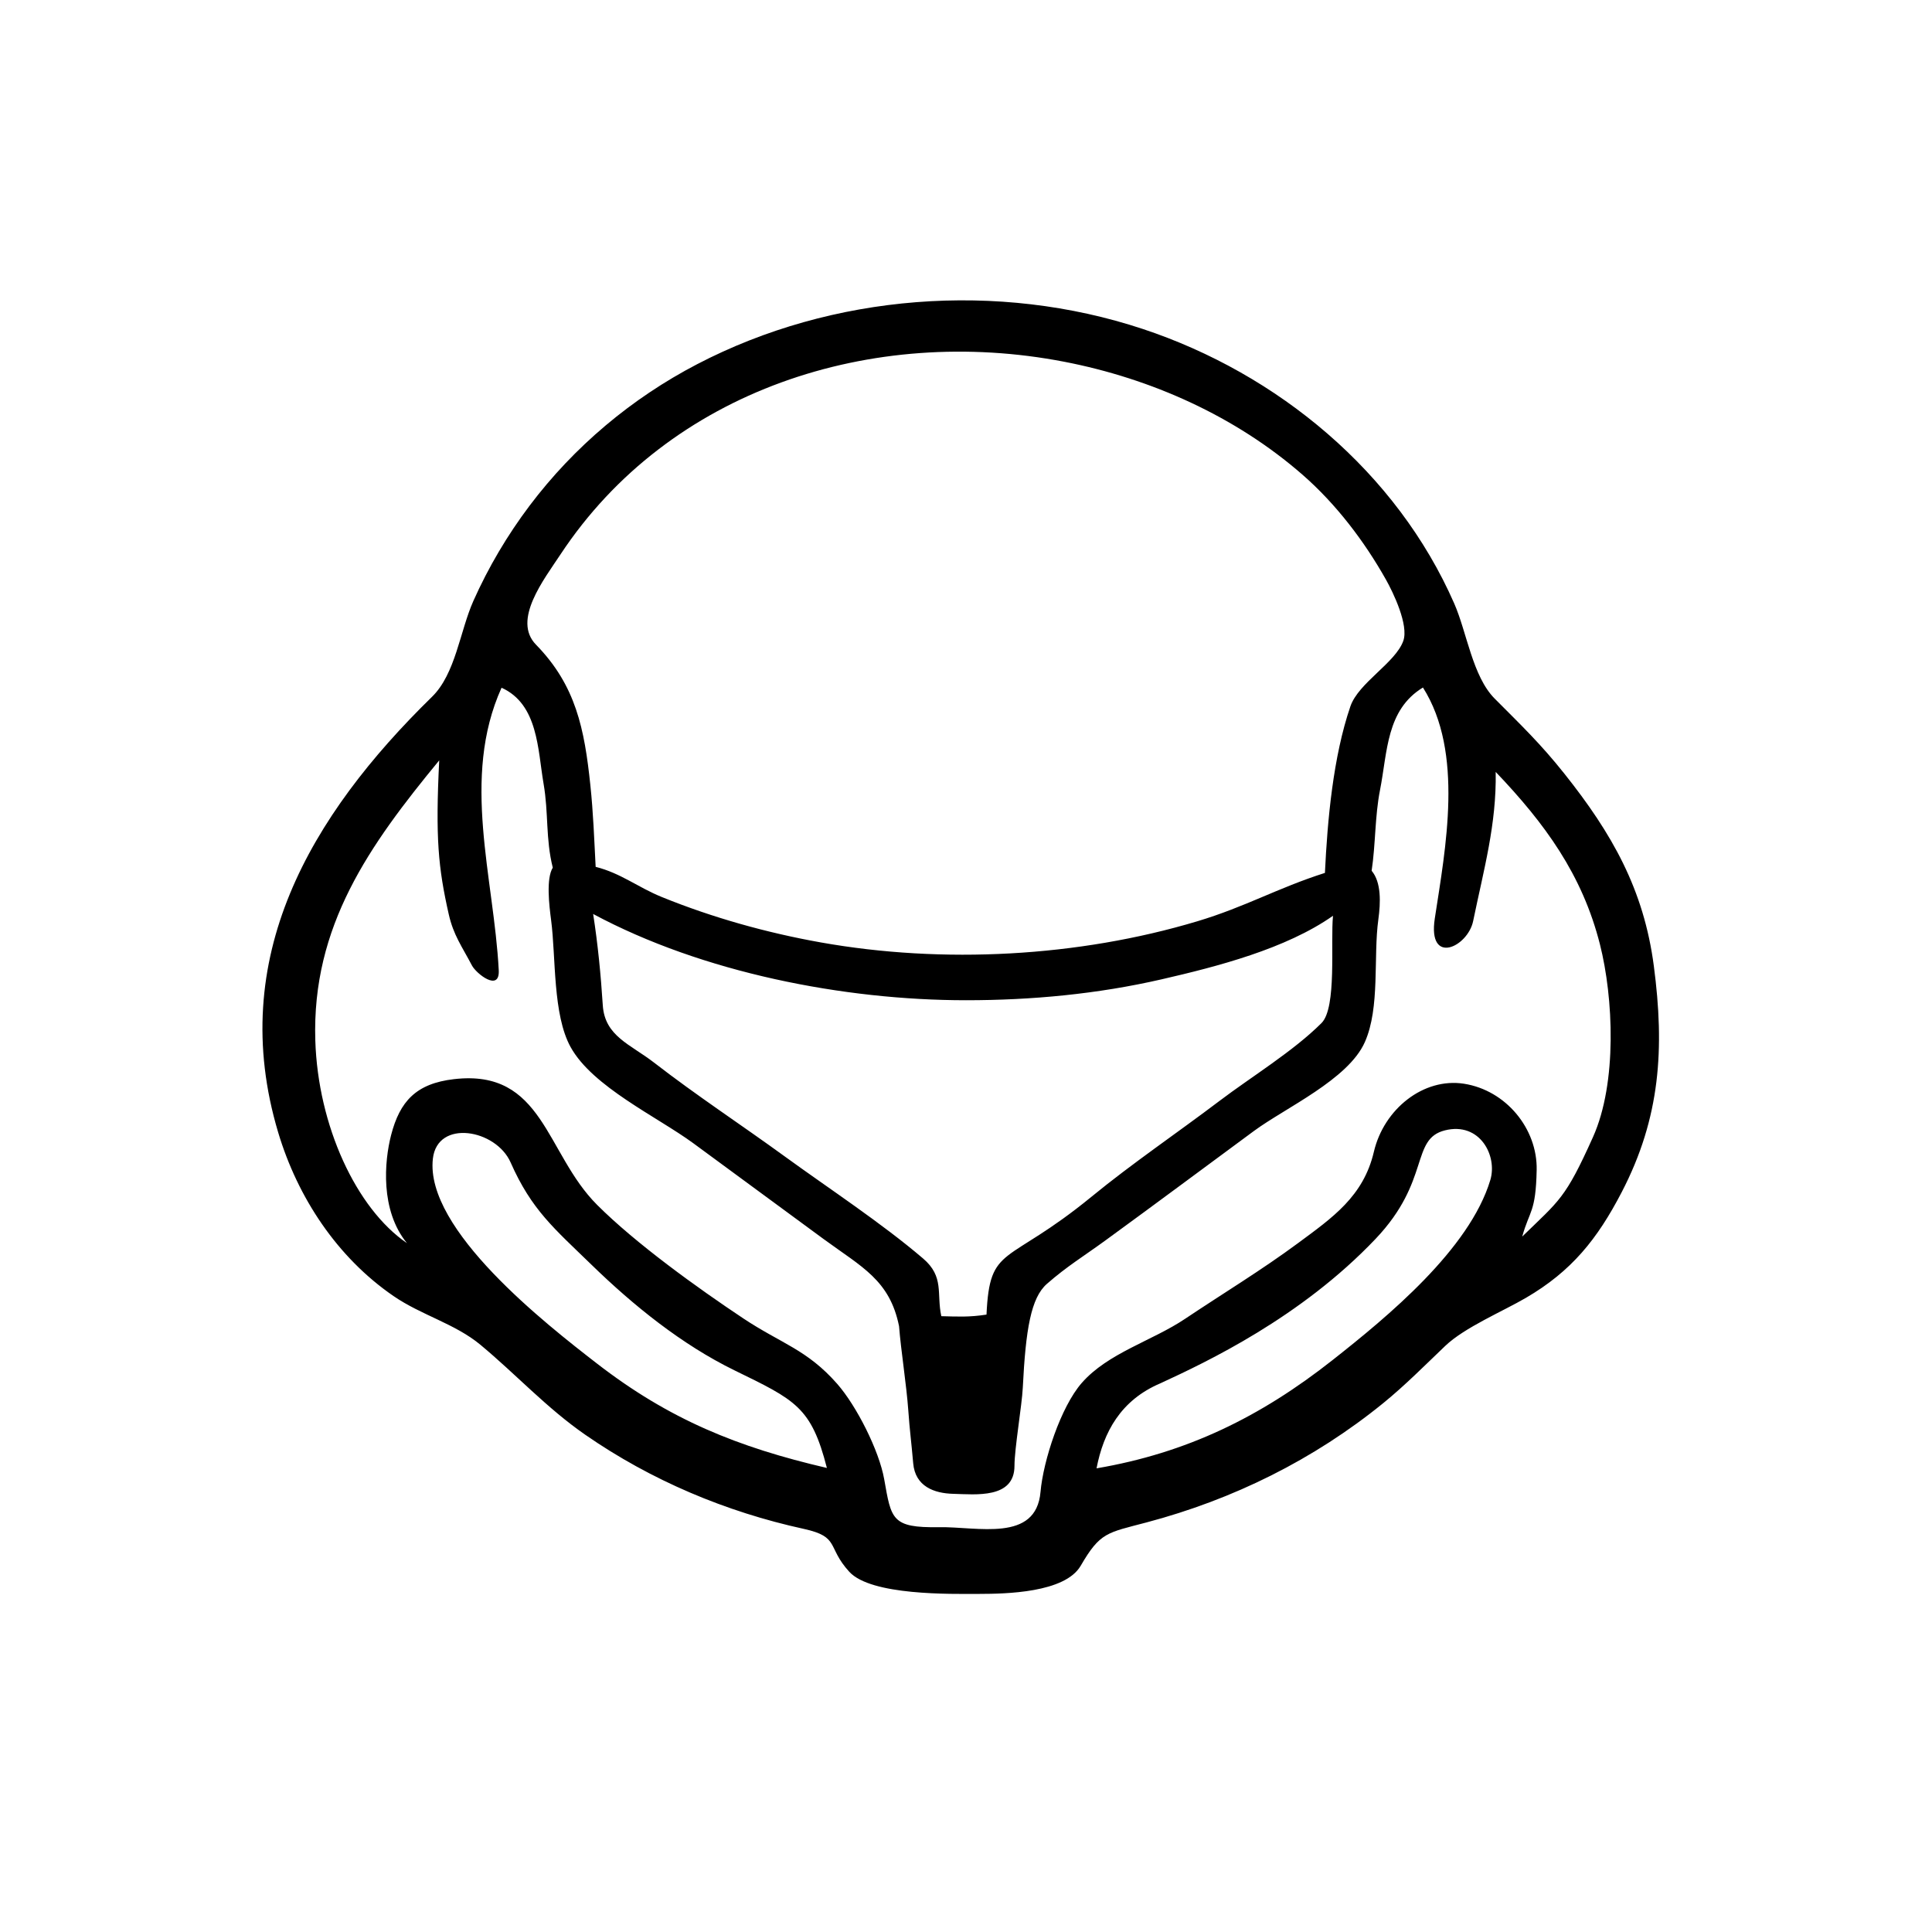<?xml version="1.0" encoding="utf-8"?>
<!-- Generator: Adobe Illustrator 16.0.0, SVG Export Plug-In . SVG Version: 6.00 Build 0)  -->
<!DOCTYPE svg PUBLIC "-//W3C//DTD SVG 1.1//EN" "http://www.w3.org/Graphics/SVG/1.1/DTD/svg11.dtd">
<svg version="1.1" id="Layer_1" xmlns="http://www.w3.org/2000/svg" xmlns:xlink="http://www.w3.org/1999/xlink" x="0px" y="0px"
	 width="90px" height="90px" viewBox="0 0 90 90" enable-background="new 0 0 90 90" xml:space="preserve">
<path d="M77.042,45c-0.468-3.571-1.949-6.172-4.166-8.958c-1.114-1.4-1.989-2.232-3.25-3.5c-1.029-1.036-1.294-3.085-1.879-4.421
	c-2.681-6.126-8.22-10.71-14.51-12.796c-6.739-2.235-14.456-1.643-20.758,1.639c-3.053,1.589-5.733,3.84-7.806,6.589
	c-1.037,1.376-1.92,2.868-2.622,4.442c-0.625,1.402-0.828,3.391-1.926,4.464c-5.661,5.535-9.599,12.164-7.167,20.292
	c0.908,3.035,2.749,5.823,5.375,7.625c1.302,0.894,2.861,1.285,4.049,2.271c1.662,1.382,3.087,2.946,4.884,4.191
	c3.063,2.122,6.538,3.588,10.176,4.383c1.702,0.374,1.059,0.837,2.12,1.998c1.018,1.112,4.712,1.035,6.063,1.031
	c1.198-0.003,3.983-0.044,4.719-1.313c0.909-1.568,1.228-1.53,3.07-2.018c4.033-1.068,7.785-2.923,11.026-5.559
	c1.021-0.831,1.938-1.76,2.889-2.667c0.9-0.858,2.677-1.605,3.755-2.235c2.129-1.243,3.325-2.737,4.458-4.917
	C77.354,52.057,77.546,48.83,77.042,45z M26.109,25.828c5.07-7.678,14.545-10.7,23.464-8.977c4.058,0.784,7.99,2.544,11.114,5.273
	c1.548,1.353,2.866,3.082,3.875,4.875c0.338,0.6,1.068,2.117,0.81,2.852c-0.362,1.025-2.088,1.952-2.466,3.055
	c-0.803,2.347-1.069,5.287-1.186,7.757c-2.219,0.709-3.691,1.578-5.945,2.254c-5.543,1.662-11.844,1.998-17.537,0.985
	c-2.516-0.448-5.036-1.152-7.405-2.114c-1.128-0.458-1.901-1.108-3.085-1.407c-0.07-1.322-0.109-2.502-0.248-3.819
	c-0.274-2.594-0.667-4.624-2.531-6.531C23.852,28.889,25.34,26.993,26.109,25.828z M43.85,61.313C43.62,60.258,44,59.479,43,58.625
	c-1.93-1.648-4.383-3.256-6.438-4.75c-2.032-1.478-4.106-2.835-6.094-4.375c-1.106-0.857-2.294-1.227-2.388-2.67
	c-0.092-1.423-0.229-2.844-0.449-4.253c5.082,2.727,11.671,4.018,17.368,4.018c3.059,0,6.125-0.288,9.108-0.973
	c2.589-0.595,5.796-1.42,7.989-2.962c-0.121,1.233,0.184,4.279-0.535,4.998c-1.313,1.313-3.269,2.503-4.75,3.625
	c-1.974,1.495-4.053,2.899-5.969,4.469c-3.969,3.25-4.735,2.188-4.887,5.487C45.142,61.365,44.62,61.332,43.85,61.313z
	 M27.794,63.507c-2.321-1.798-8.006-6.223-7.629-9.532c0.211-1.851,2.939-1.371,3.622,0.177c0.977,2.215,2.035,3.08,3.768,4.765
	c1.95,1.898,4.21,3.722,6.654,4.916c2.85,1.391,3.583,1.708,4.311,4.55C34.381,67.421,31.181,66.133,27.794,63.507z M62.074,63.359
	c-3.356,2.646-6.778,4.324-10.993,5.042c0.325-1.683,1.122-3.176,2.981-3.964c2.134-0.986,6.529-3.052,10.021-6.729
	c2.572-2.708,1.614-4.649,3.229-5.052c1.625-0.406,2.453,1.184,2.113,2.313C68.453,58.198,64.639,61.338,62.074,63.359z
	 M74.208,52.968c-1.294,2.882-1.554,2.937-3.297,4.636c0.34-1.229,0.633-1.111,0.673-3.104c0.039-1.921-1.43-3.711-3.388-4.016
	c-1.879-0.292-3.728,1.172-4.196,3.172c-0.487,2.078-1.926,3.065-3.541,4.26c-1.694,1.253-3.51,2.352-5.26,3.524
	c-1.528,1.024-3.585,1.586-4.808,2.984c-0.976,1.115-1.793,3.62-1.92,5.075c-0.206,2.366-2.929,1.613-4.731,1.643
	c-2.213,0.036-2.22-0.372-2.551-2.234c-0.239-1.344-1.292-3.42-2.188-4.441c-1.407-1.604-2.612-1.877-4.375-3.05
	c-2.128-1.416-5.017-3.495-6.813-5.292c-2.406-2.406-2.495-6.341-6.667-5.854c-1.765,0.204-2.521,1.036-2.927,2.604
	c-0.315,1.218-0.515,3.504,0.737,5.035c-2.362-1.613-4.144-5.469-4.268-9.438c-0.167-5.337,2.52-9.1,5.772-13.051
	c-0.18,3.61-0.046,4.999,0.445,7.173c0.221,0.976,0.611,1.488,1.08,2.382c0.199,0.379,1.302,1.255,1.248,0.219
	c-0.223-4.302-1.77-8.949,0.131-13.158c1.708,0.773,1.683,2.881,1.957,4.469c0.238,1.375,0.09,2.558,0.429,3.912
	c-0.315,0.511-0.169,1.751-0.077,2.449c0.227,1.732,0.069,4.395,0.91,5.913c1.023,1.849,4.038,3.248,5.709,4.473
	c2.026,1.487,4.048,2.979,6.074,4.466c1.781,1.306,3.081,1.91,3.515,4.06c0.089,1.142,0.345,2.725,0.431,3.93
	c0.068,0.962,0.135,1.389,0.228,2.456c0.094,1.083,0.98,1.4,1.863,1.423c1.052,0.027,2.855,0.238,2.855-1.305
	c0-0.8,0.346-2.809,0.387-3.636c0.136-2.729,0.382-4.19,1.124-4.84c0.943-0.826,1.723-1.292,2.733-2.029
	c2.312-1.685,4.606-3.393,6.908-5.091c1.465-1.081,4.396-2.397,5.169-4.141c0.719-1.62,0.388-3.974,0.63-5.721
	c0.106-0.771,0.142-1.722-0.313-2.262c0.187-1.239,0.148-2.53,0.39-3.759c0.35-1.778,0.288-3.736,2-4.777
	c1.918,3.025,1.052,7.483,0.552,10.759C66.5,45,68.375,44.122,68.625,42.906c0.493-2.397,1.093-4.503,1.05-6.947
	c2.283,2.392,4.034,4.777,4.858,8.04C75.157,46.465,75.344,50.438,74.208,52.968z"/>
</svg>
